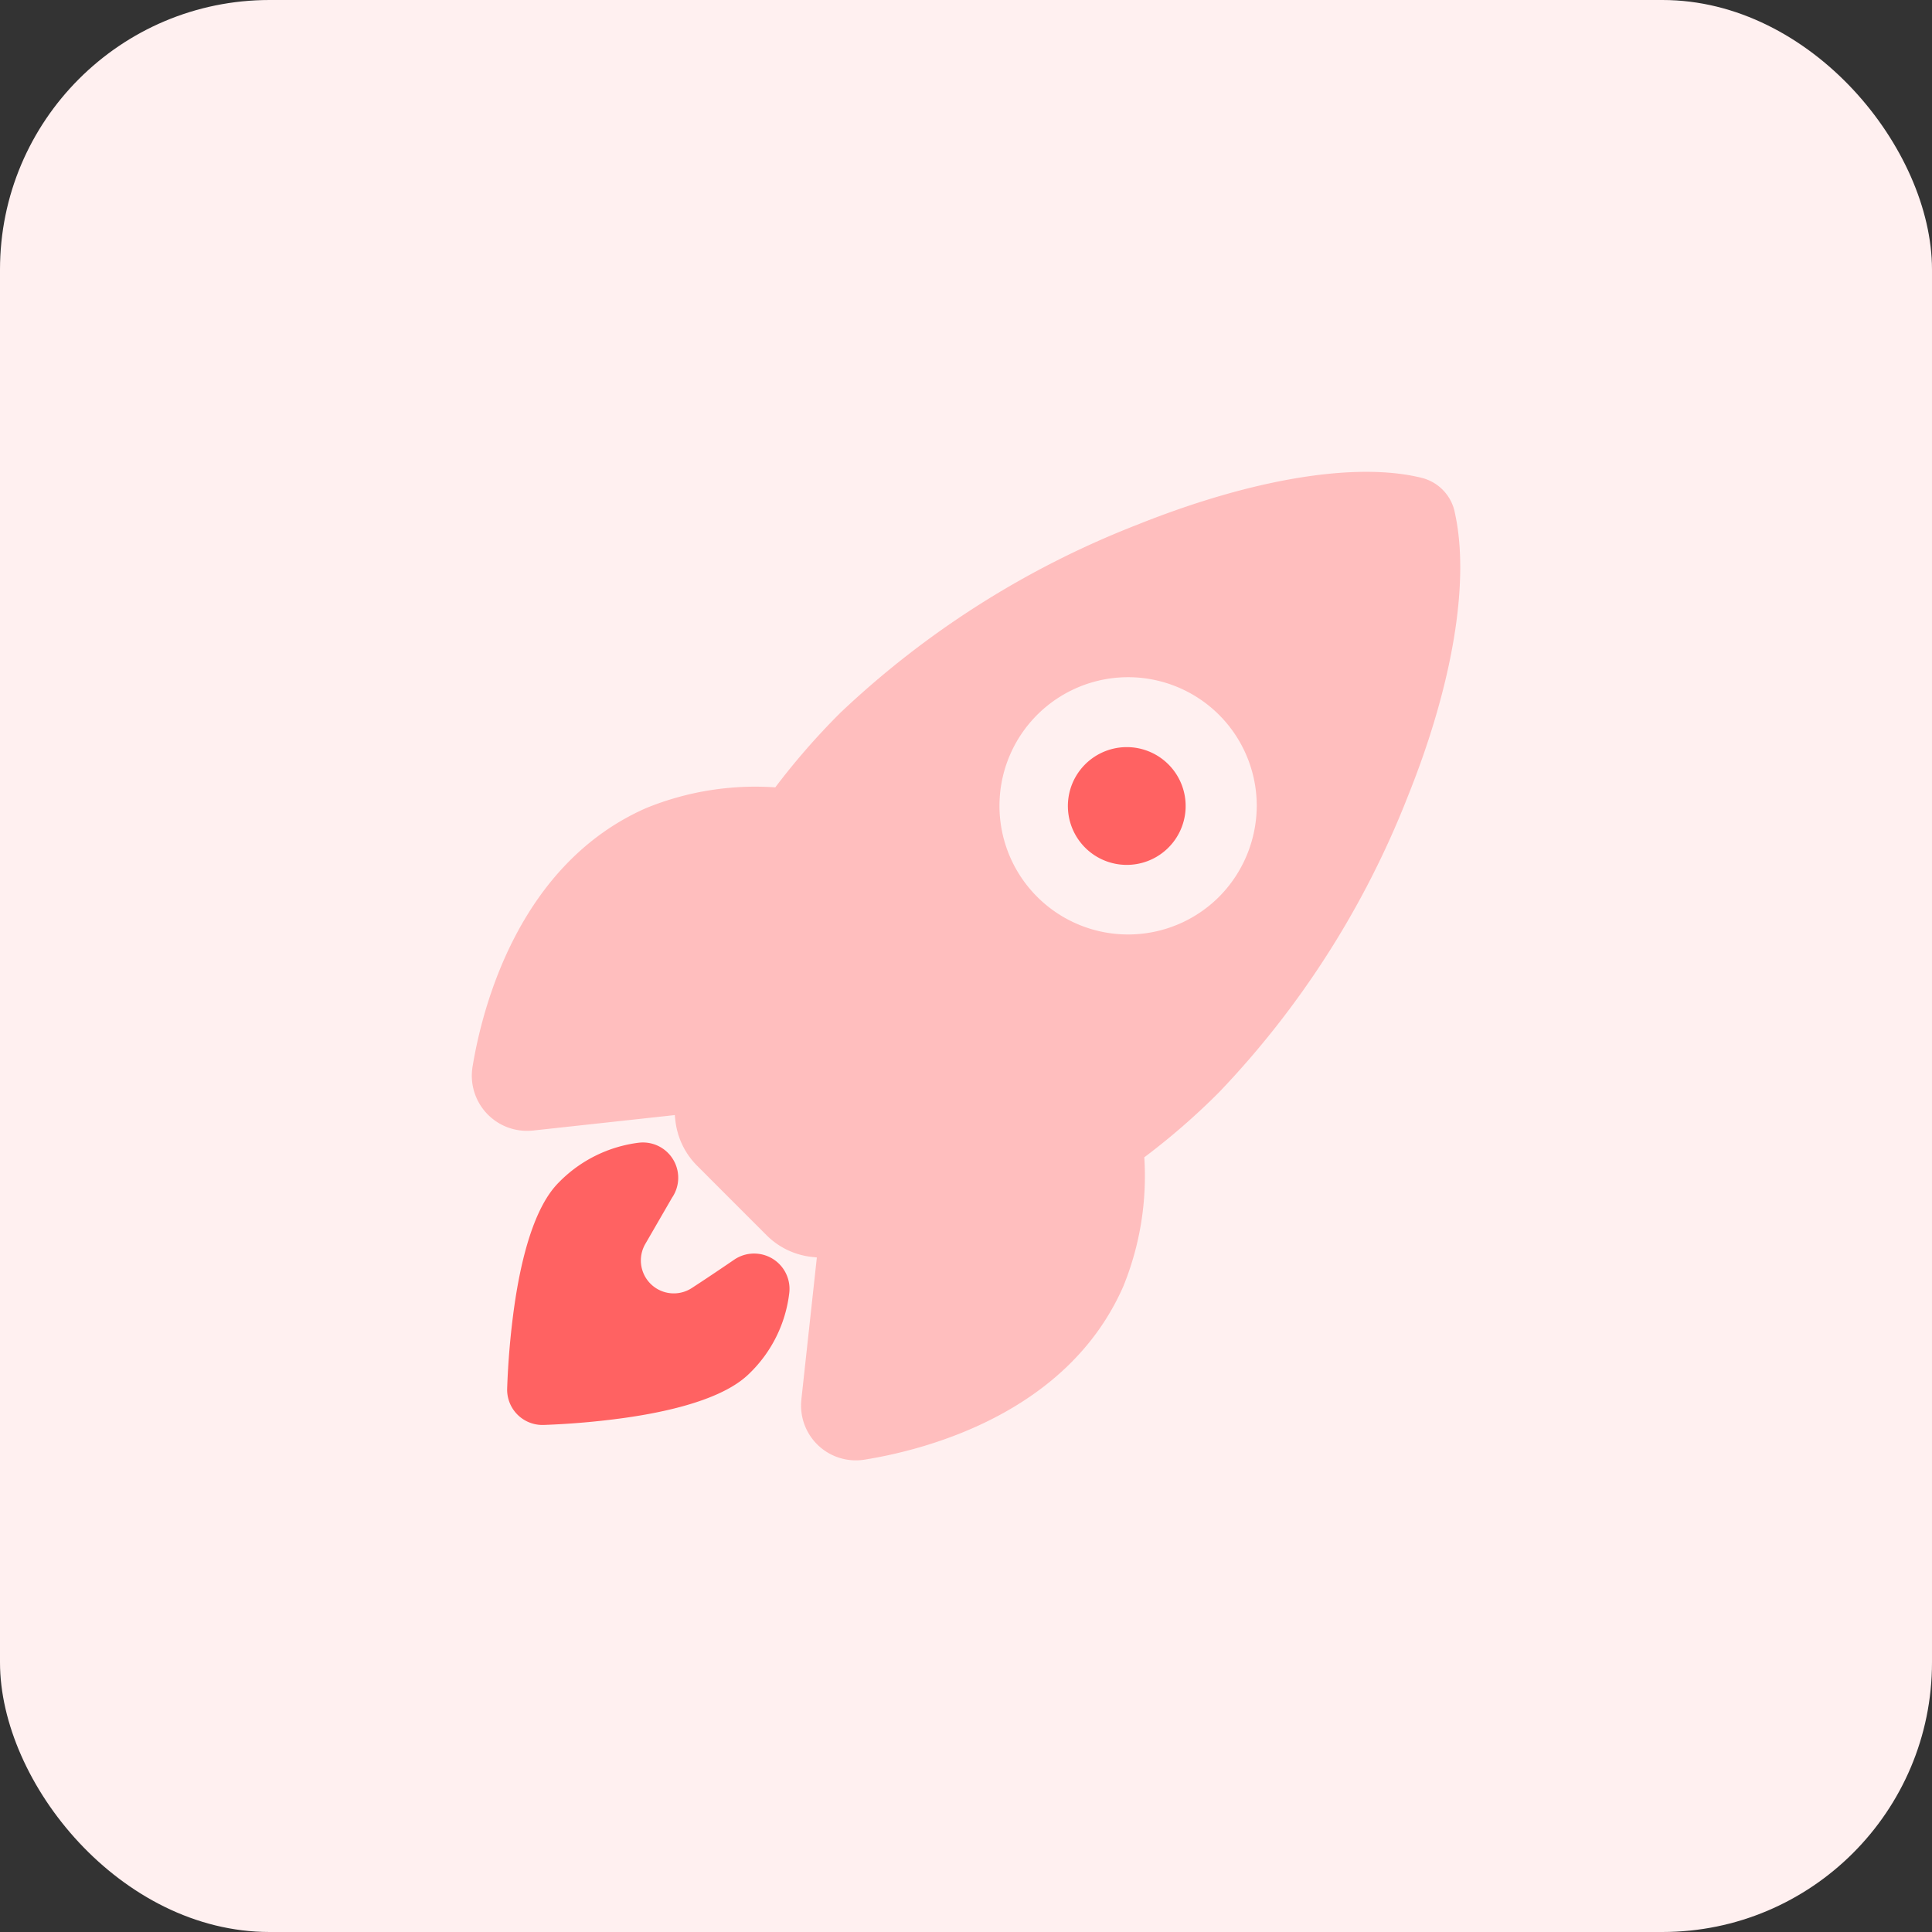 <svg xmlns="http://www.w3.org/2000/svg" width="86" height="86" viewBox="0 0 86 86">
  <rect x="0" y="0" width="86" height="86" fill="#333333" stroke="none"/>
  <g id="seo-optimization" transform="translate(-541 -221)">
    <rect id="Box" width="86" height="86" rx="12" transform="translate(541 221)" fill="#fff0f0"/>
    <g id="rocket" transform="translate(529.984 209.998)">
      <path id="Path_89" data-name="Path 89" d="M304.792,156.79a2.621,2.621,0,1,0,1.854.767A2.621,2.621,0,0,0,304.792,156.79Z" transform="translate(-243.621 -112.531)" fill="#ff6262"/>
      <path id="Path_90" data-name="Path 90" d="M75.765,33.776a.029.029,0,0,1,0-.009,2,2,0,0,0-1.486-1.5c-2.927-.714-7.531.047-12.634,2.09a40.632,40.632,0,0,0-13.218,8.37,31.5,31.5,0,0,0-2.9,3.323,12.874,12.874,0,0,0-5.753.924c-5.671,2.5-7.291,8.883-7.722,11.505a2.455,2.455,0,0,0,2.671,2.848h.013l6.317-.689c.008.081.017.154.024.222a3.375,3.375,0,0,0,.972,2.035l3.083,3.085a3.366,3.366,0,0,0,2.034.973l.211.023-.688,6.31V73.3a2.438,2.438,0,0,0,2.825,2.674c2.637-.424,9.021-2.024,11.51-7.726a12.989,12.989,0,0,0,.928-5.73,30.916,30.916,0,0,0,3.334-2.9A40.34,40.34,0,0,0,73.664,46.5C75.7,41.454,76.461,36.815,75.765,33.776ZM65.25,50.952a5.726,5.726,0,1,1,1.708-4.079A5.772,5.772,0,0,1,65.25,50.952Z" fill="#ffbebe"/>
      <path id="Path_91" data-name="Path 91" d="M59.185,340.936a1.571,1.571,0,0,0-1.08.262c-.628.429-1.258.853-1.895,1.267a1.466,1.466,0,0,1-2.063-1.964l1.193-2.063a1.571,1.571,0,0,0-1.489-2.447,6.016,6.016,0,0,0-3.5,1.715c-.359.36-1.453,1.455-2.041,5.624A35.154,35.154,0,0,0,48,346.942a1.571,1.571,0,0,0,1.571,1.612h.039a35.346,35.346,0,0,0,3.614-.314c4.171-.589,5.265-1.683,5.625-2.043a5.941,5.941,0,0,0,1.708-3.51A1.572,1.572,0,0,0,59.185,340.936Z" transform="translate(-14.409 -274.122)" fill="#ff6262"/>
    </g>
  </g>
</svg>
